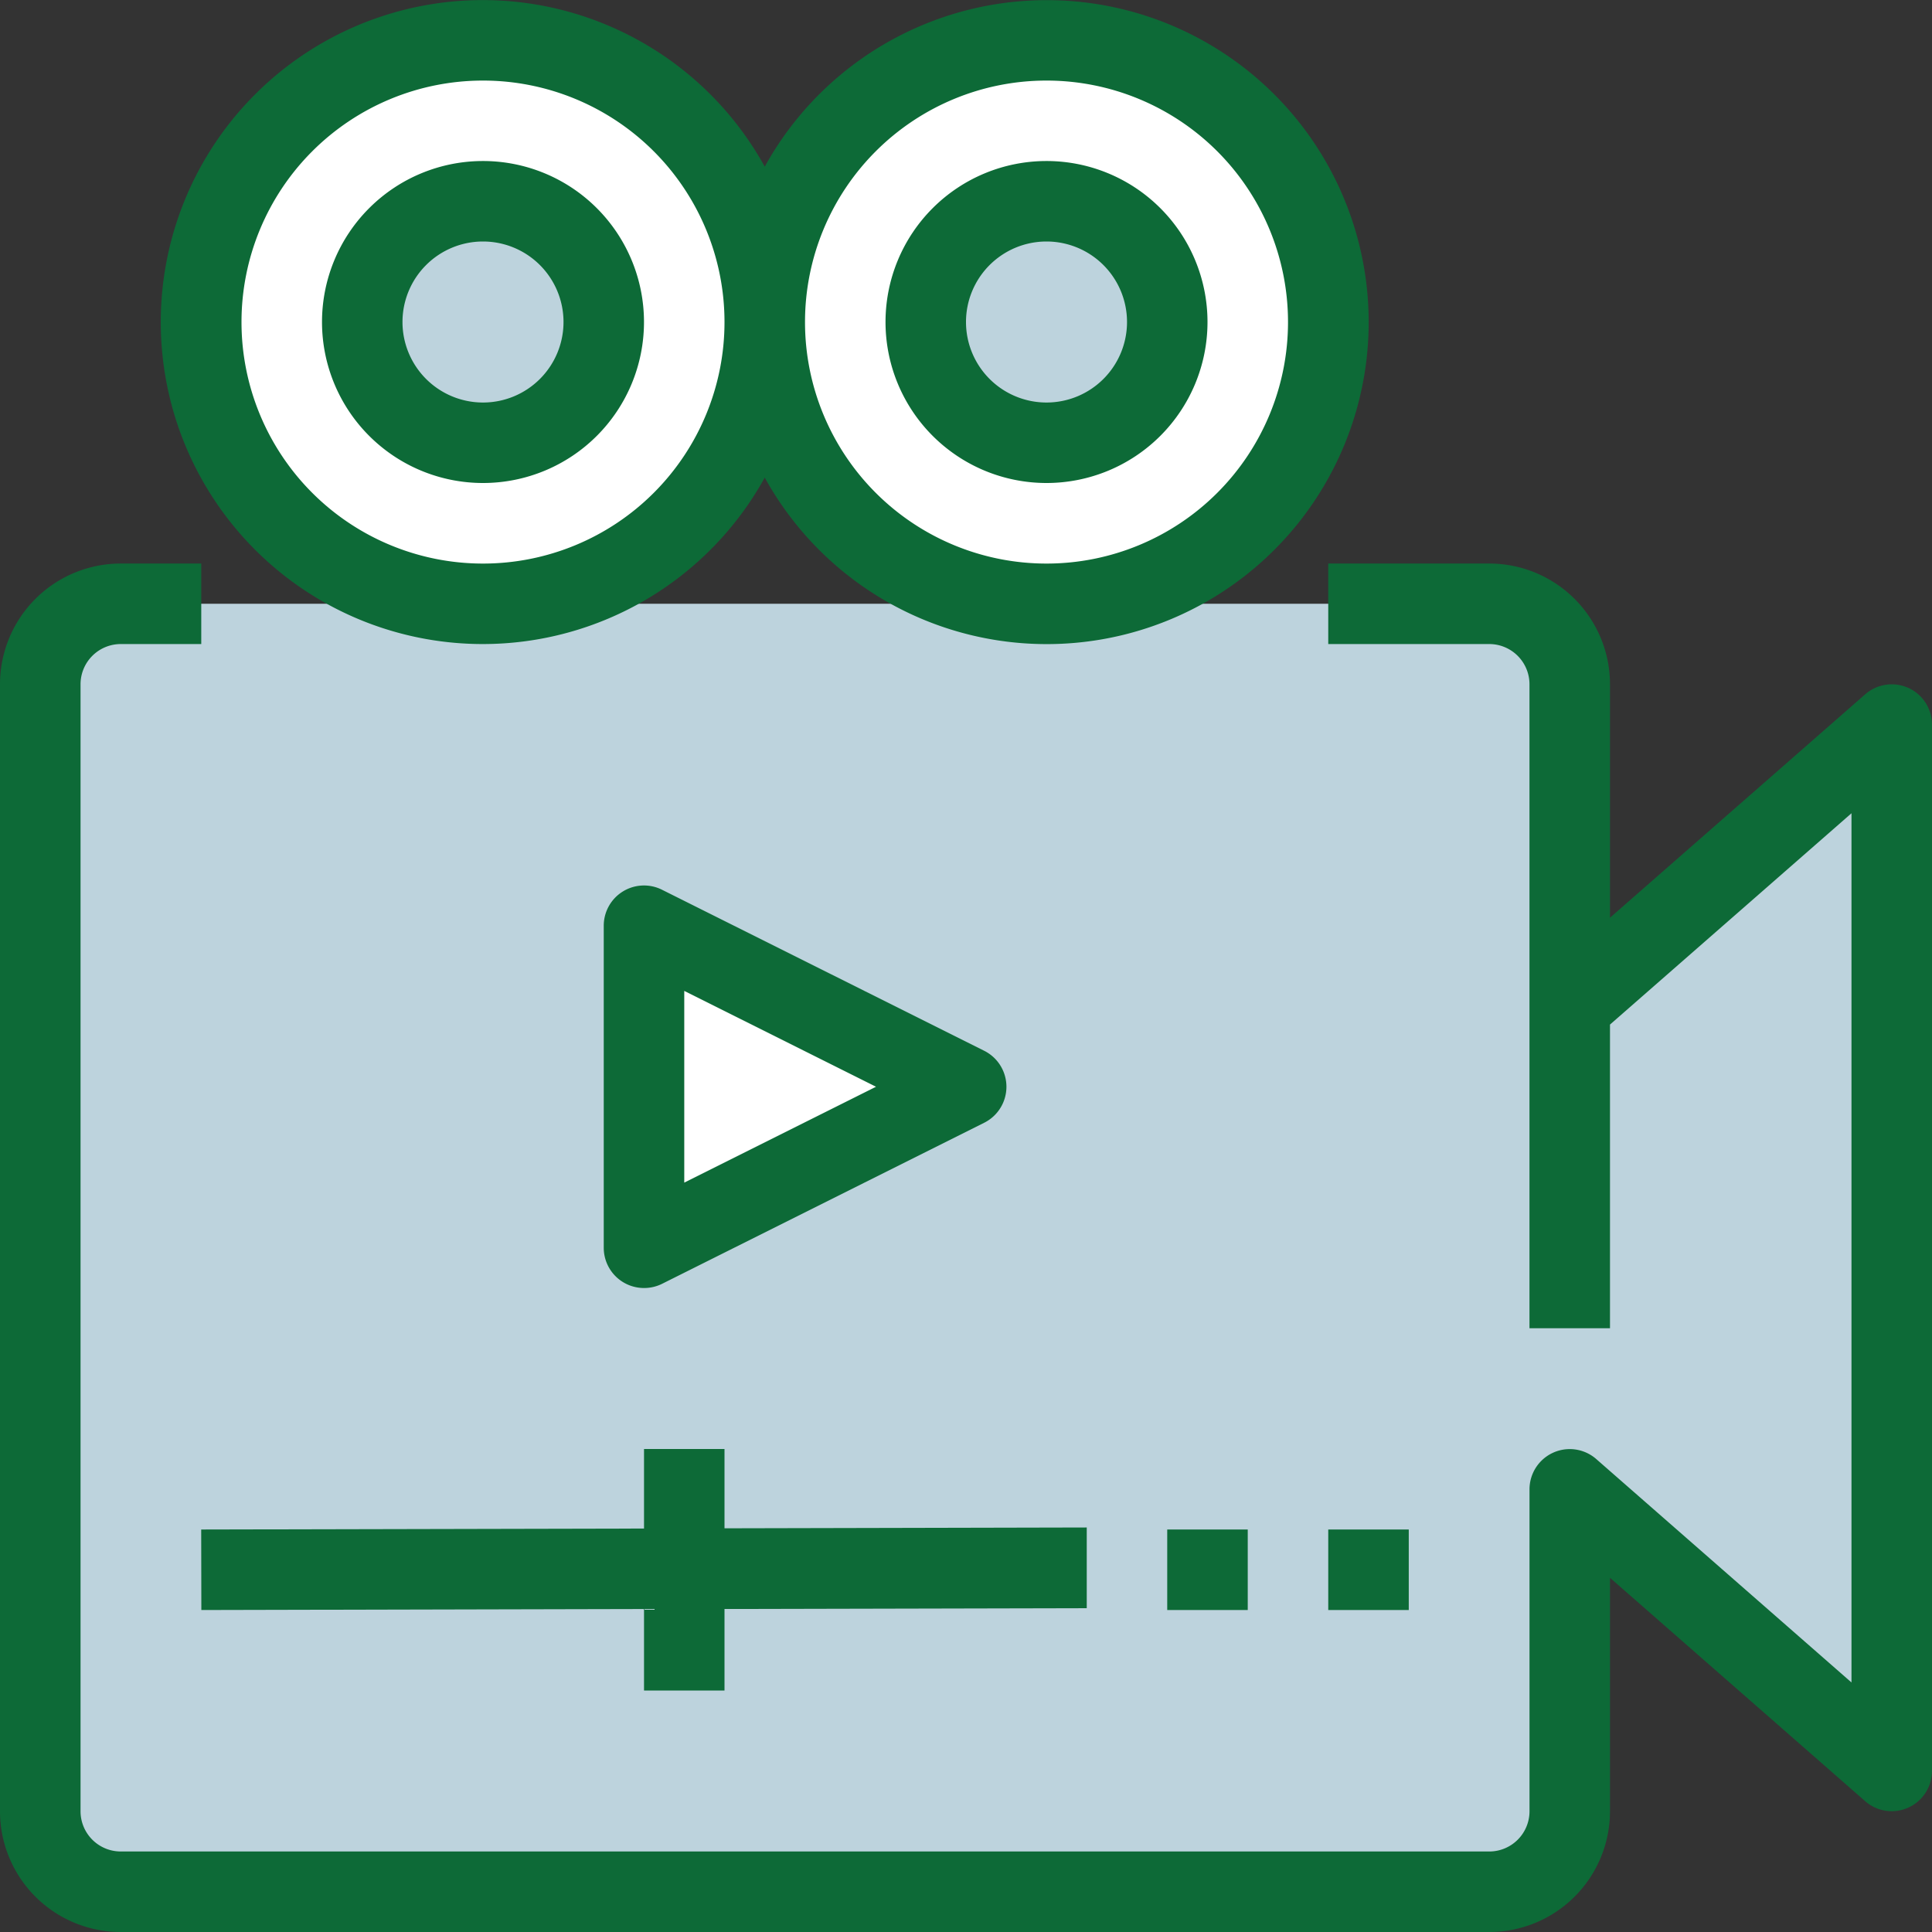 <svg xmlns="http://www.w3.org/2000/svg" width="64" height="64" viewBox="0 0 64 64">
    <rect x="0" y="0" width="64" height="64" fill="#333333" stroke="none"/>
    <defs>
        <clipPath id="clip-path">
            <path id="Rectangle_251" fill="#fff" stroke="#707070" d="M0 0H64V64H0z" data-name="Rectangle 251" transform="translate(1631 176)"/>
        </clipPath>
        <style>
            .cls-3{fill:#fff}.cls-4{fill:#bdd3dd}.cls-5{fill:#0d6a37}
        </style>
    </defs>
    <g id="Mask_Group_35" clip-path="url(#clip-path)" data-name="Mask Group 35" transform="translate(-1631 -176)">
        <g id="video-camera" transform="translate(1631 176)">
            <path id="Path_457" d="M32 36l-10.666 5.334V30.668z" class="cls-3" data-name="Path 457"/>
            <g id="Group_514" data-name="Group 514">
                <path id="Path_458" d="M62.666 24v34.667L52 49.334V60a2.674 2.674 0 0 1-2.667 2.667H4A2.675 2.675 0 0 1 1.334 60V22.668A2.675 2.675 0 0 1 4 20h45.333A2.675 2.675 0 0 1 52 22.668v10.666zM21.334 41.334L32 36l-10.666-5.332v10.666z" class="cls-4" data-name="Path 458"/>
                <circle id="Ellipse_70" cx="4" cy="4" r="4" class="cls-4" data-name="Ellipse 70" transform="translate(30.667 6.668)"/>
                <circle id="Ellipse_71" cx="4" cy="4" r="4" class="cls-4" data-name="Ellipse 71" transform="translate(12.001 6.668)"/>
            </g>
            <g id="Group_515" data-name="Group 515">
                <path id="Path_459" d="M34.667 1.335a9.326 9.326 0 1 1-.013 0zm4 9.333a4 4 0 1 0-4 4 4 4 0 0 0 3.999-4z" class="cls-3" data-name="Path 459"/>
                <path id="Path_460" d="M25.334 10.668a9.328 9.328 0 1 1 0-.013v.013zm-5.333 0a4 4 0 1 0-4 4 4 4 0 0 0 3.999-4z" class="cls-3" data-name="Path 460"/>
            </g>
            <g id="Group_516" data-name="Group 516">
                <path id="Path_461" d="M63.216 22.788a1.333 1.333 0 0 0-1.429.212l-8.454 7.4v-7.732a4 4 0 0 0-4-4H44v2.667h5.333a1.333 1.333 0 0 1 1.333 1.333V44h2.667V33.94l8-7v28.794l-8.454-7.4a1.333 1.333 0 0 0-2.212 1V60a1.333 1.333 0 0 1-1.333 1.333H4A1.333 1.333 0 0 1 2.668 60V22.668A1.333 1.333 0 0 1 4 21.335h2.667v-2.667H4a4 4 0 0 0-4 4V60a4 4 0 0 0 4 4h45.333a4 4 0 0 0 4-4v-7.733l8.454 7.4a1.333 1.333 0 0 0 2.212-1V24a1.333 1.333 0 0 0-.783-1.213z" class="cls-5" data-name="Path 461"/>
                <path id="Path_462" d="M21.334 42.667a1.333 1.333 0 0 0 .6-.14L32.6 37.194a1.333 1.333 0 0 0 0-2.387l-10.67-5.333A1.333 1.333 0 0 0 20 30.668v10.666a1.333 1.333 0 0 0 1.334 1.333zm1.333-9.842L29.019 36l-6.352 3.176z" class="cls-5" data-name="Path 462"/>
                <path id="Path_463" d="M16 21.335a10.666 10.666 0 0 0 9.333-5.514 10.666 10.666 0 1 0 0-10.3A10.666 10.666 0 1 0 16 21.335zM34.667 2.669a8 8 0 1 1-8 8 8 8 0 0 1 8-8zM16 2.669a8 8 0 1 1-8 8 8 8 0 0 1 8-8z" class="cls-5" data-name="Path 463"/>
                <path id="Path_464" d="M16 16a5.333 5.333 0 1 0-5.333-5.333A5.333 5.333 0 0 0 16 16zm0-8a2.667 2.667 0 1 1-2.667 2.667A2.667 2.667 0 0 1 16 8z" class="cls-5" data-name="Path 464"/>
                <path id="Path_465" d="M34.667 16a5.333 5.333 0 1 0-5.333-5.333A5.333 5.333 0 0 0 34.667 16zm0-8A2.667 2.667 0 1 1 32 10.668 2.667 2.667 0 0 1 34.667 8z" class="cls-5" data-name="Path 465"/>
                <path id="Path_466" d="M24 56v-2.7l12-.027V50.6l-12 .027V48h-2.666v2.635l-14.669.032.005 2.667 14.664-.034V56H24z" class="cls-5" data-name="Path 466"/>
                <path id="Path_467" d="M38.666 50.667h2.667v2.667h-2.667z" class="cls-5" data-name="Path 467"/>
                <path id="Path_468" d="M44 50.667h2.667v2.667H44z" class="cls-5" data-name="Path 468"/>
            </g>
        </g>
    </g>
</svg>
